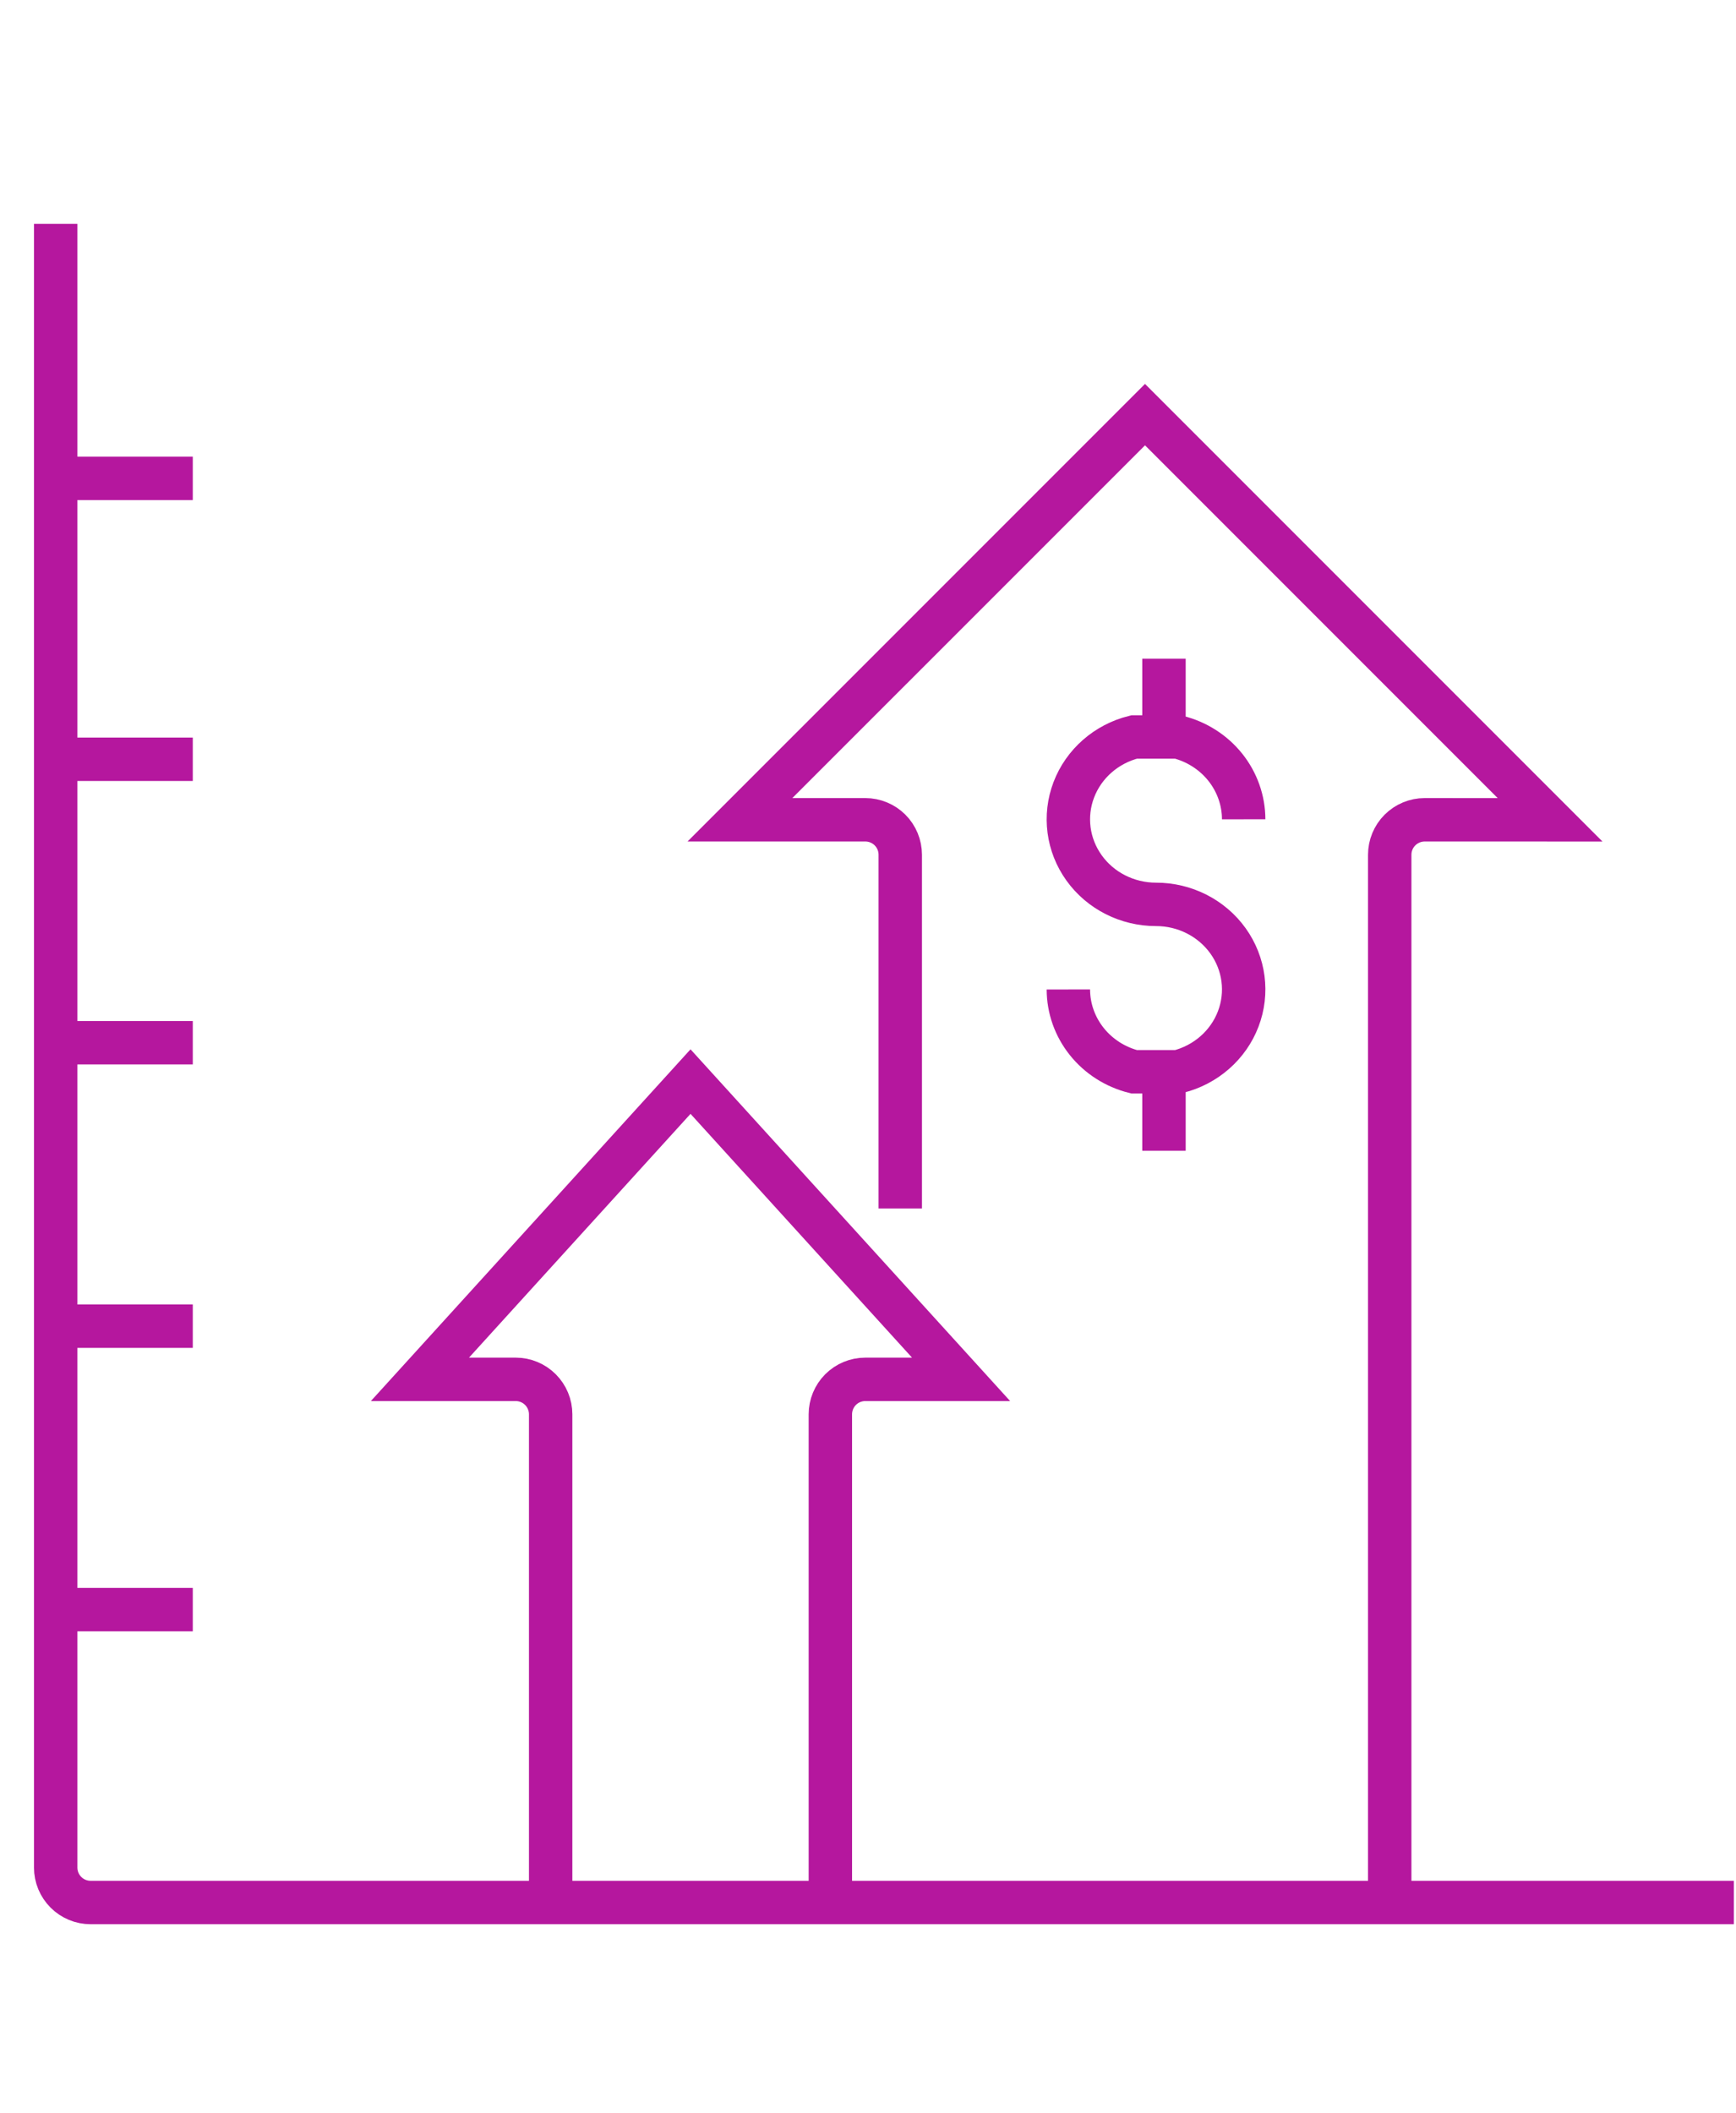 <svg width="60" height="73" viewBox="0 0 60 73" fill="none" xmlns="http://www.w3.org/2000/svg">
<g clip-path="url(#clip0_1_692)">
<path d="M40.23 25.464V22.76M40.23 39.76V37.032" stroke="#B5179E" stroke-width="1.5"/>
<path d="M42.984 28.308C42.983 27.657 42.759 27.024 42.348 26.509C41.937 25.995 41.362 25.627 40.712 25.464L39.197 25.464C38.237 25.704 37.459 26.385 37.114 27.287C36.769 28.19 36.901 29.199 37.468 29.988C38.034 30.778 38.963 31.248 39.955 31.248C40.946 31.247 41.875 31.718 42.442 32.508C43.008 33.297 43.14 34.306 42.795 35.209C42.45 36.111 41.672 36.792 40.712 37.032H39.197C38.548 36.869 37.972 36.501 37.561 35.986C37.15 35.472 36.926 34.839 36.925 34.188" stroke="#B5179E" stroke-width="1.5"/>
<path d="M19.032 65.784V48.867C19.032 48.547 18.905 48.24 18.678 48.013C18.451 47.786 18.144 47.659 17.824 47.659H14.514L23.866 37.371L33.217 47.659H29.907C29.587 47.659 29.279 47.786 29.052 48.013C28.826 48.24 28.699 48.547 28.699 48.867V65.784M31.115 41.755V29.534C31.115 29.213 30.988 28.906 30.762 28.679C30.535 28.453 30.227 28.325 29.907 28.325H25.574L39.574 14.326L53.574 28.326L49.241 28.325C48.92 28.325 48.613 28.453 48.386 28.679C48.159 28.906 48.032 29.213 48.032 29.534V65.785" stroke="#B5179E" stroke-width="1.5"/>
<path d="M59.925 65.735H3.133C2.812 65.736 2.505 65.608 2.279 65.382C2.052 65.155 1.924 64.848 1.925 64.527V7.735" stroke="#B5179E" stroke-width="1.5"/>
<path d="M1.925 16.528H6.663" stroke="#B5179E" stroke-width="1.5"/>
<path d="M1.925 55.616H6.663" stroke="#B5179E" stroke-width="1.5"/>
<path d="M1.925 45.822H6.663" stroke="#B5179E" stroke-width="1.5"/>
<path d="M1.925 36.028H6.663" stroke="#B5179E" stroke-width="1.5"/>
<path d="M1.925 26.234H6.663" stroke="#B5179E" stroke-width="1.5"/>
</g>
<defs>
<clipPath id="clip0_1_692">
<rect width="59" height="72" fill="white" transform="translate(0.925 0.37)"/>
</clipPath>
</defs>
</svg>
